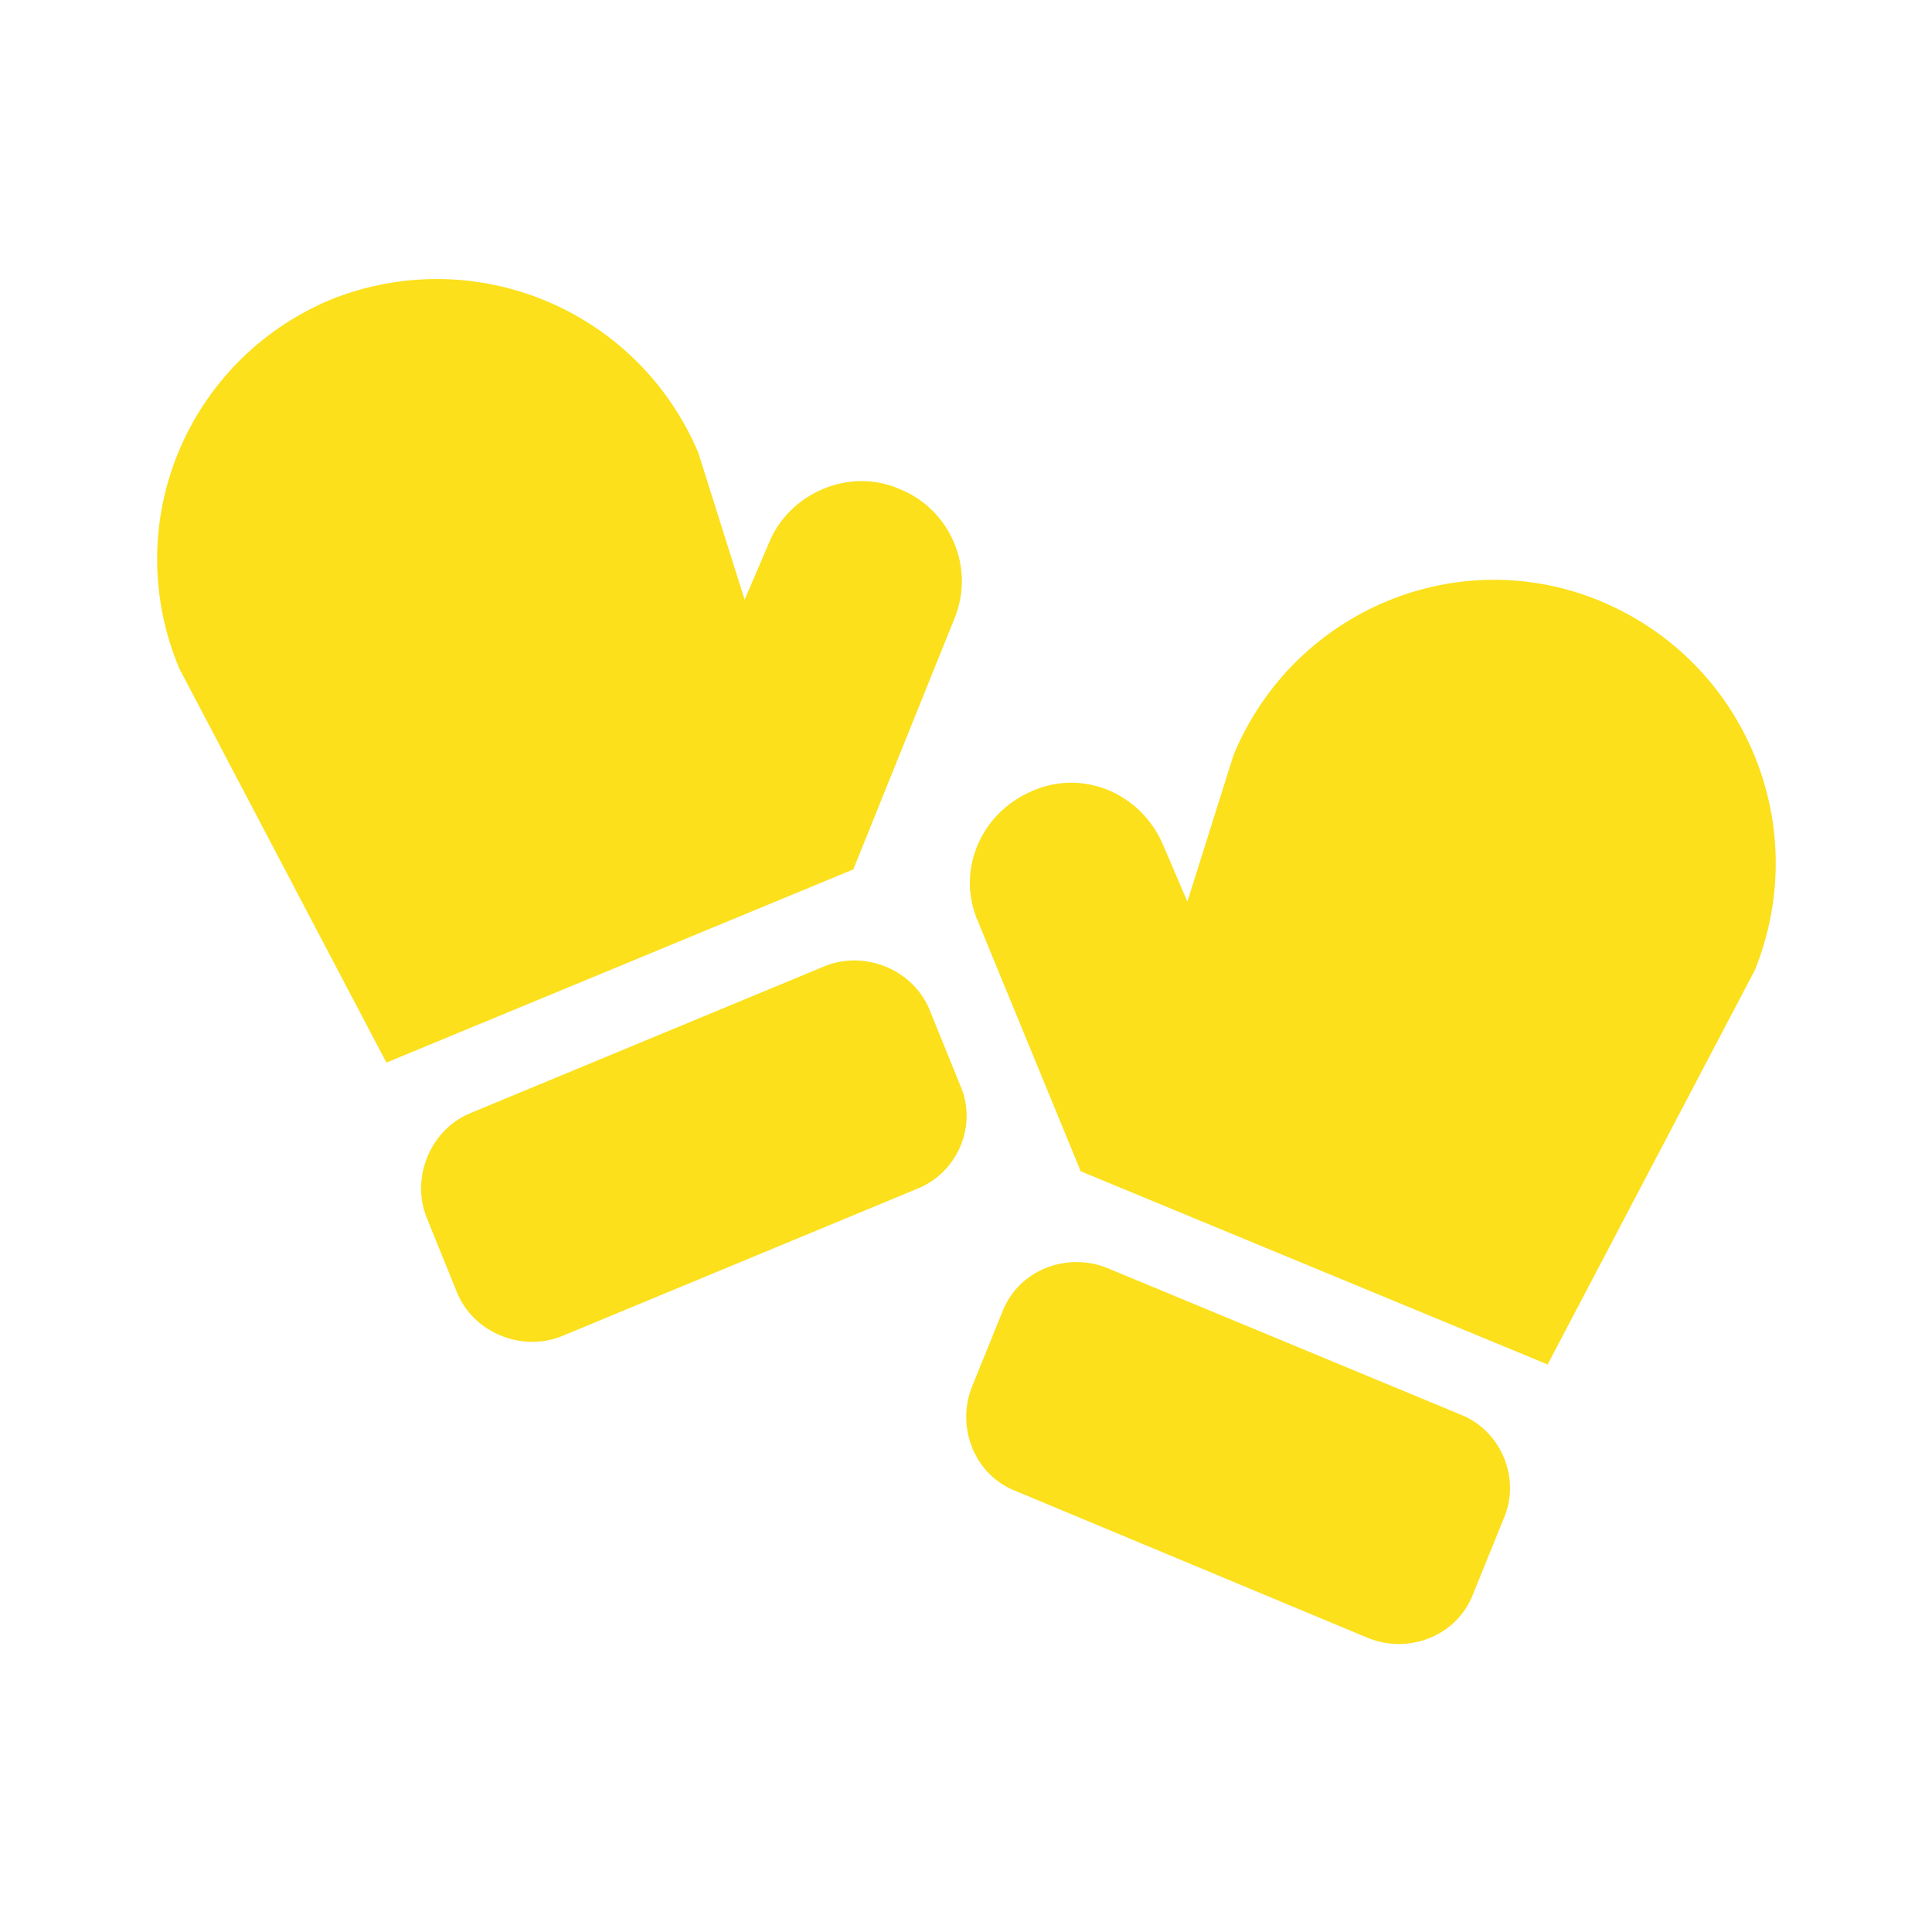 <svg width="96" height="96" xmlns="http://www.w3.org/2000/svg" xmlns:xlink="http://www.w3.org/1999/xlink" xml:space="preserve" overflow="hidden"><g><path d="M47.7 53.9 46.2 50.2C45.4 48.2 43 47.2 41 48L23.4 55.3C21.4 56.1 20.4 58.5 21.2 60.5L22.7 64.2C23.5 66.2 25.9 67.2 27.9 66.4L45.5 59.1C47.6 58.3 48.6 55.9 47.7 53.9Z" fill="#FBE01B"/><path d="M47.4 30.8C48.5 28.2 47.2 25.3 44.7 24.3 42.2 23.2 39.2 24.5 38.2 27L37 29.8 34.7 22.5C31.7 15.4 23.6 12 16.4 14.9 9.3 17.9 5.9 26 8.9 33.2L19.2 52.8 42.4 43.2 47.4 30.8Z" fill="#FBE01B"/><path d="M72.6 70.3 55 63C53 62.2 50.6 63.1 49.8 65.2L48.3 68.9C47.5 70.9 48.4 73.3 50.5 74.1L68 81.4C70 82.2 72.4 81.3 73.2 79.2L74.7 75.5C75.6 73.5 74.6 71.1 72.6 70.3Z" fill="#FBE01B"/><path d="M79.6 29.9C72.5 26.9 64.3 30.3 61.3 37.5L59 44.8 57.8 42C56.7 39.4 53.8 38.2 51.3 39.3 48.7 40.4 47.5 43.3 48.6 45.8L53.7 58.2 76.9 67.8 87.2 48.2C90.1 41 86.7 32.9 79.6 29.9Z" fill="#FBE01B"/></g></svg>
